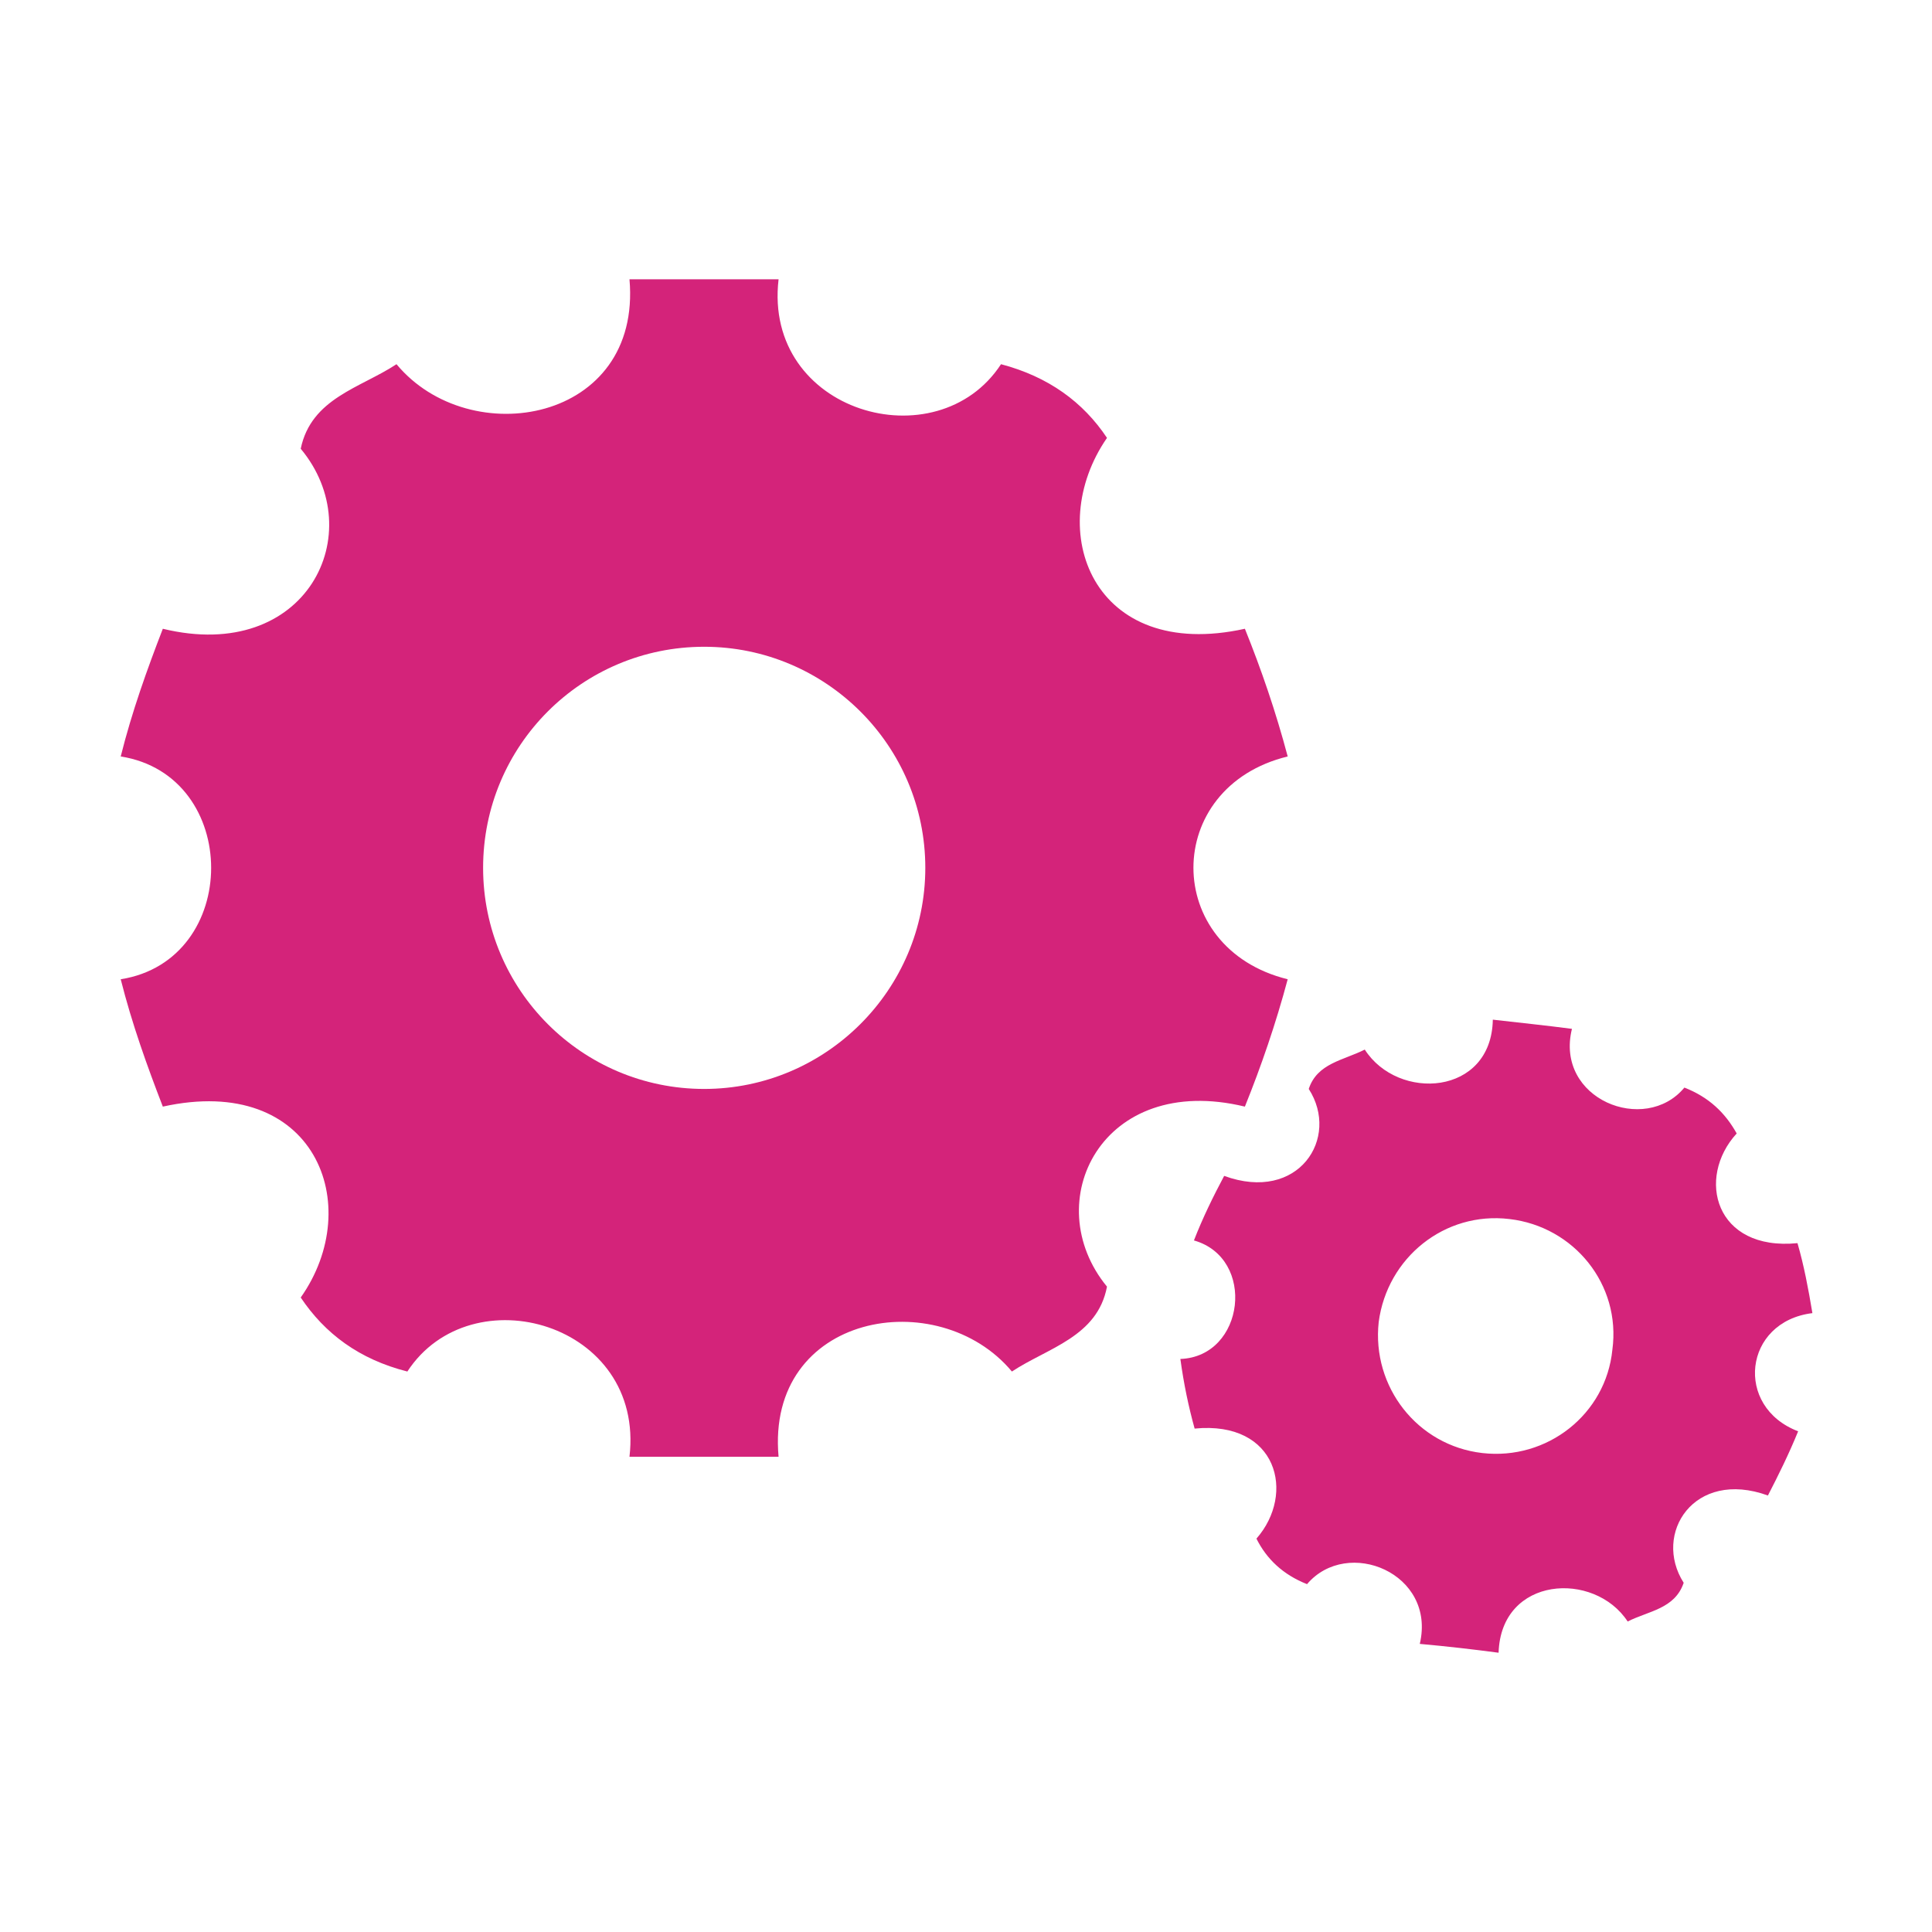 <?xml version="1.0" standalone="no"?><!DOCTYPE svg PUBLIC "-//W3C//DTD SVG 1.1//EN" "http://www.w3.org/Graphics/SVG/1.1/DTD/svg11.dtd"><svg t="1591781069490" class="icon" viewBox="0 0 1024 1024" version="1.1" xmlns="http://www.w3.org/2000/svg" p-id="4174" xmlns:xlink="http://www.w3.org/1999/xlink" width="600" height="600"><defs><style type="text/css"></style></defs><path d="M682.507 400.94c-6.305-23.76-14.046-46.268-22.692-67.687-80.646 17.825-106.931-52.203-73.088-101.162-12.59-18.913-30.947-32.406-56.166-39.06-33.844 51.835-126.176 25.733-117.899-45.014-26.467 0-52.922 0-79.024 0 6.658 75.797-84.609 91.816-123.481 45.014-19.1 12.59-45.201 17.991-50.768 44.812 37.069 44.461 3.225 113.954-73.088 95.411-8.277 21.42-16.387 43.926-22.319 67.687 63.905 10.083 63.905 108.001 0 118.083 5.933 23.576 14.043 46.084 22.319 67.502 80.646-17.825 107.651 52.203 73.088 101.18 12.774 19.079 30.95 32.756 56.516 39.226 33.844-51.835 126.01-25.733 117.733 45.198 26.101 0 52.556 0 79.024 0-6.839-76.148 84.609-92 123.669-45.198 19.082-12.59 45.364-18.359 50.397-44.996-36.719-44.646-2.875-113.77 73.088-95.411 8.645-21.42 16.387-43.926 22.692-67.502C615.889 502.636 615.889 417.143 682.507 400.94zM373.234 577.161c-64.793 0-117.178-52.553-117.178-117.18 0-64.811 52.384-117.18 117.178-117.18 64.443 0 117.198 52.369 117.198 117.18C490.433 524.608 437.676 577.161 373.234 577.161z" p-id="4175" fill="#d4237a"></path><path d="M960.61 695.982c-2.157-12.958-4.497-25.383-7.908-37.088-43.739 4.313-53.825-34.562-32.221-58.138-6.119-10.986-14.765-19.263-27.723-24.314-20.885 25.216-68.771 6.119-59.594-31.134-13.862-1.806-27.723-3.244-41.936-4.867-0.719 40.332-50.231 43.392-67.872 15.853-11.336 5.751-25.198 7.189-29.693 20.866 16.734 25.936-5.404 60.498-44.833 46.084-5.751 10.802-11.336 22.157-16.019 34.212 33.124 9.364 27.005 61.567-7.189 62.821 1.788 13.143 4.313 25.198 7.557 36.903 43.926-4.313 53.641 34.562 32.756 58.323 5.401 10.802 14.046 19.079 26.821 24.13 21.42-25.198 68.59-5.769 59.761 31.668 14.23 1.272 28.277 2.894 41.769 4.682 1.254-40.683 50.765-43.558 68.409-16.553 10.983-5.585 25.011-6.655 29.693-20.516-16.553-25.936 5.401-60.498 44.646-46.268 5.585-10.802 11.17-22.138 16.019-34.028C919.043 745.66 924.078 700.48 960.61 695.982zM785.644 770.139c-34.381-3.963-58.676-35.097-54.897-69.475 4.497-34.028 34.912-58.692 69.291-54.544 34.212 3.963 59.226 34.728 54.547 69.291C851.172 749.623 820.019 774.102 785.644 770.139z" p-id="4176" fill="#d4237a"></path></svg>